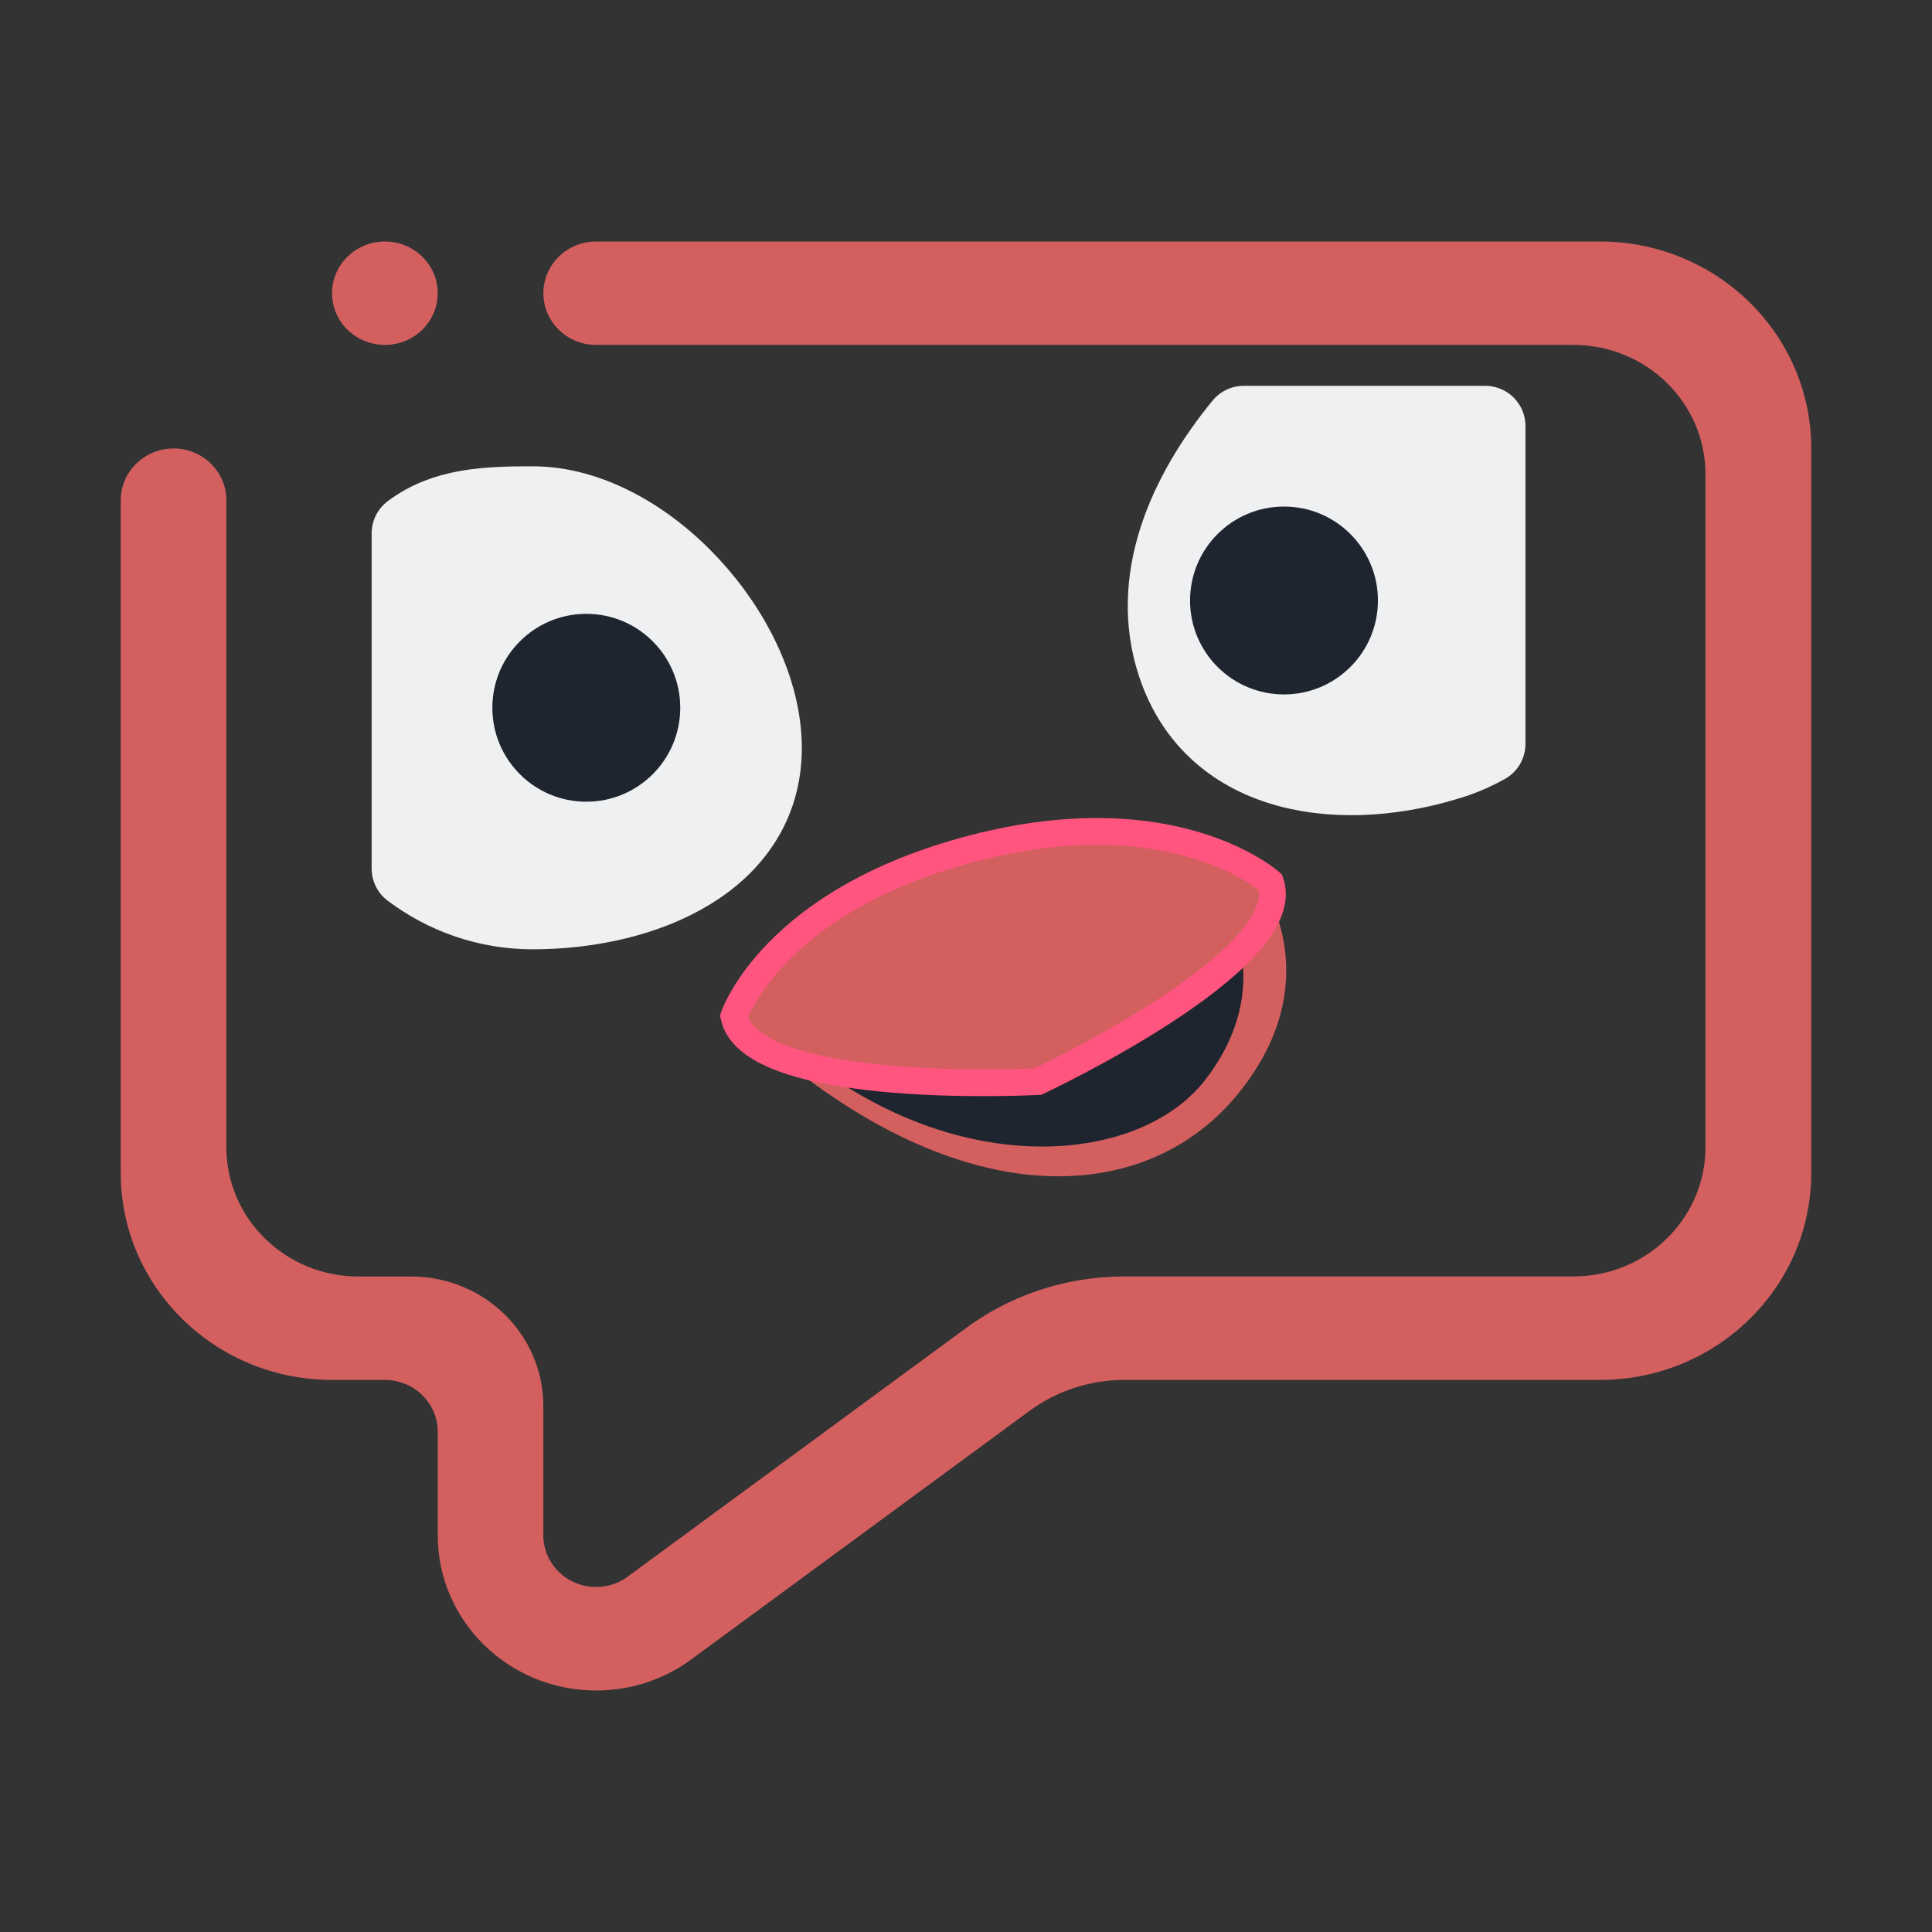 <?xml version="1.0" encoding="UTF-8" standalone="no"?>
<svg
   width="32"
   height="32"
   version="1.1"
   id="svg12"
   sodipodi:docname="choqok_offline.svg"
   inkscape:version="1.1 (c68e22c387, 2021-05-23)"
   xmlns:inkscape="http://www.inkscape.org/namespaces/inkscape"
   xmlns:sodipodi="http://sodipodi.sourceforge.net/DTD/sodipodi-0.dtd"
   xmlns="http://www.w3.org/2000/svg"
   xmlns:svg="http://www.w3.org/2000/svg"
   xmlns:rdf="http://www.w3.org/1999/02/22-rdf-syntax-ns#"
   xmlns:cc="http://creativecommons.org/ns#"
   xmlns:dc="http://purl.org/dc/elements/1.1/">
  <rect width="100%" height="100%" fill="#333333" stroke="none"/>
  <defs
     id="defs16" />
  <sodipodi:namedview
     pagecolor="#ffffff"
     bordercolor="#000000"
     borderopacity="1"
     objecttolerance="10"
     gridtolerance="10"
     guidetolerance="10"
     inkscape:pageopacity="0"
     inkscape:pageshadow="2"
     inkscape:window-width="1920"
     inkscape:window-height="1007"
     id="namedview14"
     showgrid="false"
     inkscape:zoom="9.8125"
     inkscape:cx="14.624204"
     inkscape:cy="22.012739"
     inkscape:window-x="0"
     inkscape:window-y="0"
     inkscape:window-maximized="1"
     inkscape:current-layer="svg12"
     inkscape:document-rotation="0"
     inkscape:lockguides="true"
     inkscape:showpageshadow="false"
     inkscape:pagecheckerboard="0">
    <inkscape:grid
       type="xygrid"
       id="grid941"
       originx="0"
       originy="0" />
  </sodipodi:namedview>
  <g
     id="choqok_offline">
    <rect
       style="opacity:0.001"
       width="32"
       height="32"
       x="0"
       y="0"
       id="rect7" />
    <path
       inkscape:connector-curvature="0"
       style="fill:#d35f5f;fill-opacity:1;fill-rule:evenodd;stroke-width:0.444"
       id="path4411-1-6"
       d="m 12.155,16.835 c 3.503,3.34 6.748,3.217 8.327,1.311 1.579,-1.906 0.398,-3.534 0.398,-3.534 z" />
    <path
       inkscape:connector-curvature="0"
       style="color:#000000;fill:#eff0f1;fill-opacity:1;stroke:#eff0f1;stroke-width:1.333;stroke-linecap:round;stroke-linejoin:round;stroke-opacity:1"
       id="path4170-2"
       d="m 8.822,8.39 c -0.751,0 -1.443,0.025 -2,0.444 v 5.552 c 0.557,0.419 1.249,0.671 2,0.671 1.841,0 3.792,-0.826 3.792,-2.667 0,-1.841 -1.951,-4 -3.792,-4 z" />
    <path
       inkscape:connector-curvature="0"
       style="color:#000000;fill:#eff0f1;fill-opacity:1;stroke:#eff0f1;stroke-width:1.333;stroke-linecap:round;stroke-linejoin:round;stroke-opacity:1"
       id="path4170-8-9"
       d="m 20.6,7.057 c -0.948,1.158 -1.552,2.562 -1.103,3.93 0.628,1.913 2.794,2.152 4.573,1.568 0.187,-0.061 0.363,-0.142 0.53,-0.234 v -5.264 z" />
    <circle
       cx="9.711"
       cy="11.723"
       style="color:#000000;fill:#1f252f;fill-opacity:1;stroke-width:1.333;stroke-linecap:round;stroke-linejoin:round"
       r="1.556"
       id="path4267-1" />
    <circle
       cx="21.267"
       cy="9.946"
       style="color:#000000;fill:#1f252f;fill-opacity:1;stroke-width:1.333;stroke-linecap:round;stroke-linejoin:round"
       r="1.556"
       id="path4267-9-2" />
    <path
       inkscape:connector-curvature="0"
       style="fill:#1f252f;fill-opacity:1;fill-rule:evenodd;stroke-width:0.444"
       id="path4411-7"
       d="m 12.6,16.837 c 2.662,2.743 6.17,2.605 7.37,1.039 1.2,-1.565 0.302,-2.902 0.302,-2.902 z" />
    <path
       inkscape:connector-curvature="0"
       style="fill:#d35f5f;fill-opacity:1;fill-rule:evenodd;stroke:#ff557f;stroke-width:0.444;stroke-opacity:1"
       id="path4284-9"
       d="m 12.155,16.835 c 0,0 0.636,-1.92 3.969,-2.785 3.333,-0.866 4.919,0.563 4.919,0.563 0.444,1.292 -3.851,3.301 -3.851,3.301 0,0 -4.755,0.256 -5.037,-1.079 z" />
    <path
       d="m 28.25,19 z m 0,-11.144 z m 0,0 z m -1.75,15 h -7.875 c -0.59,0 -1.135,0.191 -1.573,0.513 l -5.523,4.058 c -0.011,0.008 -0.018,0.012 -0.031,0.022 C 11.051,27.794 10.488,28 9.874,28 8.425,28 7.25,26.848 7.25,25.428 v -1.715 c 0,-0.473 -0.392,-0.857 -0.875,-0.857 H 5.5 C 3.567,22.856 2,21.322 2,19.428 V 8.285 C 2,7.812 2.392,7.428 2.875,7.428 c 0.483,0 0.874,0.384 0.874,0.857 v 10.715 c 0,1.183 0.98,2.143 2.188,2.143 h 0.874 c 1.208,0 2.188,0.959 2.188,2.142 v 2.143 c 0,0.474 0.392,0.857 0.874,0.857 0.186,0 0.357,-0.056 0.498,-0.153 0.002,-8.57e-4 0.002,-8.57e-4 0.004,-0.002 l 5.569,-4.092 c 8.73e-4,-8.57e-4 8.73e-4,0 0.002,-8.57e-4 0.739,-0.561 1.669,-0.895 2.677,-0.895 h 7.438 c 1.208,0 2.187,-0.96 2.187,-2.143 V 7.856 c 0,-1.183 -0.979,-2.143 -2.187,-2.143 H 9.874 C 9.392,5.713 9,5.33 9,4.856 9,4.384 9.392,4 9.874,4 H 26.5 C 28.433,4 30,5.534 30,7.428 v 12 c 0,1.893 -1.567,3.428 -3.5,3.428 z M 6.375,5.713 C 5.891,5.713 5.5,5.33 5.5,4.856 5.5,4.384 5.891,4 6.375,4 6.858,4 7.25,4.384 7.25,4.856 7.25,5.33 6.858,5.713 6.375,5.713 Z"
       id="path2"
       sodipodi:nodetypes="cccccccccccccccccccssccccssssssssssssssccccsssssssssssssssss"
       style="fill:#d35f5f;fill-opacity:1;stroke-width:0.054" />
  </g>
  <g
     id="g1361"
     transform="translate(32,10)">
    <g
       id="22-22-choqok_offline">
      <rect
         style="opacity:0.001"
         width="22"
         height="22"
         x="0"
         y="0"
         id="rect2" />
      <path
         inkscape:connector-curvature="0"
         style="fill:#d35f5f;fill-opacity:1;fill-rule:evenodd;stroke-width:0.296"
         id="path4411-1-6-3"
         d="m 8.57,11.556 c 2.336,2.227 4.499,2.145 5.552,0.874 1.053,-1.27 0.265,-2.356 0.265,-2.356 z" />
      <path
         inkscape:connector-curvature="0"
         style="color:#000000;fill:#eff0f1;fill-opacity:1;stroke:#eff0f1;stroke-width:0.889;stroke-linecap:round;stroke-linejoin:round;stroke-opacity:1"
         id="path4170-2-6"
         d="m 6.348,5.927 c -0.501,0 -0.962,0.017 -1.333,0.296 v 3.701 c 0.372,0.28 0.832,0.447 1.333,0.447 1.227,0 2.528,-0.55 2.528,-1.778 0,-1.227 -1.3,-2.667 -2.528,-2.667 z" />
      <path
         inkscape:connector-curvature="0"
         style="color:#000000;fill:#eff0f1;fill-opacity:1;stroke:#eff0f1;stroke-width:0.889;stroke-linecap:round;stroke-linejoin:round;stroke-opacity:1"
         id="path4170-8-9-7"
         d="m 14.2,5.038 c -0.632,0.772 -1.035,1.708 -0.735,2.62 0.419,1.275 1.863,1.434 3.048,1.045 0.125,-0.041 0.242,-0.095 0.354,-0.156 V 5.038 Z" />
      <circle
         cx="6.941"
         cy="8.149"
         style="color:#000000;fill:#1f252f;fill-opacity:1;stroke-width:0.889;stroke-linecap:round;stroke-linejoin:round"
         r="1.037"
         id="path4267-1-5" />
      <circle
         cx="14.644"
         cy="6.964"
         style="color:#000000;fill:#1f252f;fill-opacity:1;stroke-width:0.889;stroke-linecap:round;stroke-linejoin:round"
         r="1.037"
         id="path4267-9-2-3" />
      <path
         inkscape:connector-curvature="0"
         style="fill:#1f252f;fill-opacity:1;fill-rule:evenodd;stroke-width:0.296"
         id="path4411-7-5"
         d="m 8.867,11.558 c 1.775,1.829 4.113,1.736 4.914,0.693 0.8,-1.043 0.201,-1.935 0.201,-1.935 z" />
      <path
         inkscape:connector-curvature="0"
         style="fill:#d35f5f;fill-opacity:1;fill-rule:evenodd;stroke:#ff557f;stroke-width:0.296;stroke-opacity:1"
         id="path4284-9-6"
         d="m 8.57,11.556 c 0,0 0.424,-1.28 2.646,-1.857 2.222,-0.577 3.279,0.375 3.279,0.375 0.296,0.862 -2.567,2.2 -2.567,2.2 0,0 -3.17,0.171 -3.358,-0.719 z" />
      <path
         d="m 19.3,13 z m 0,-7.429 z m 0,0 z m -1.166,10 h -5.25 c -0.394,0 -0.757,0.127 -1.049,0.342 l -3.682,2.705 c -0.008,0.006 -0.012,0.008 -0.02,0.015 -0.298,0.23 -0.673,0.367 -1.082,0.367 -0.966,3.6e-5 -1.75,-0.768 -1.75,-1.715 v -1.143 c 0,-0.315 -0.261,-0.571 -0.583,-0.571 H 4.133 C 2.844,15.571 1.8,14.548 1.8,13.285 V 5.857 c 0,-0.316 0.261,-0.571 0.583,-0.571 0.322,0 0.583,0.256 0.583,0.571 v 7.143 c 0,0.789 0.653,1.429 1.459,1.429 h 0.583 c 0.806,0 1.459,0.639 1.459,1.428 v 1.429 c 0,0.316 0.261,0.571 0.583,0.571 0.124,0 0.238,-0.037 0.332,-0.102 0.001,-5.72e-4 0.001,-5.72e-4 0.002,-0.001 l 3.713,-2.728 c 5.82e-4,-5.72e-4 5.82e-4,0 0.001,-5.72e-4 0.493,-0.374 1.112,-0.597 1.785,-0.597 h 4.958 c 0.806,0 1.458,-0.64 1.458,-1.429 V 5.571 c 0,-0.789 -0.653,-1.429 -1.458,-1.429 H 7.05 C 6.728,4.142 6.467,3.887 6.467,3.571 6.467,3.256 6.728,3 7.05,3 H 18.133 c 1.289,0 2.333,1.023 2.333,2.285 v 8 c 0,1.262 -1.044,2.285 -2.333,2.285 z M 4.717,4.142 C 4.394,4.142 4.133,3.887 4.133,3.571 4.133,3.256 4.394,3 4.717,3 c 0.322,0 0.583,0.256 0.583,0.571 0,0.316 -0.261,0.571 -0.583,0.571 z"
         id="path2-2"
         sodipodi:nodetypes="cccccccccccccccccccssccccssssssssssssssccccsssssssssssssssss"
         style="fill:#d35f5f;fill-opacity:1;stroke-width:0.036" />
    </g>
  </g>
</svg>
